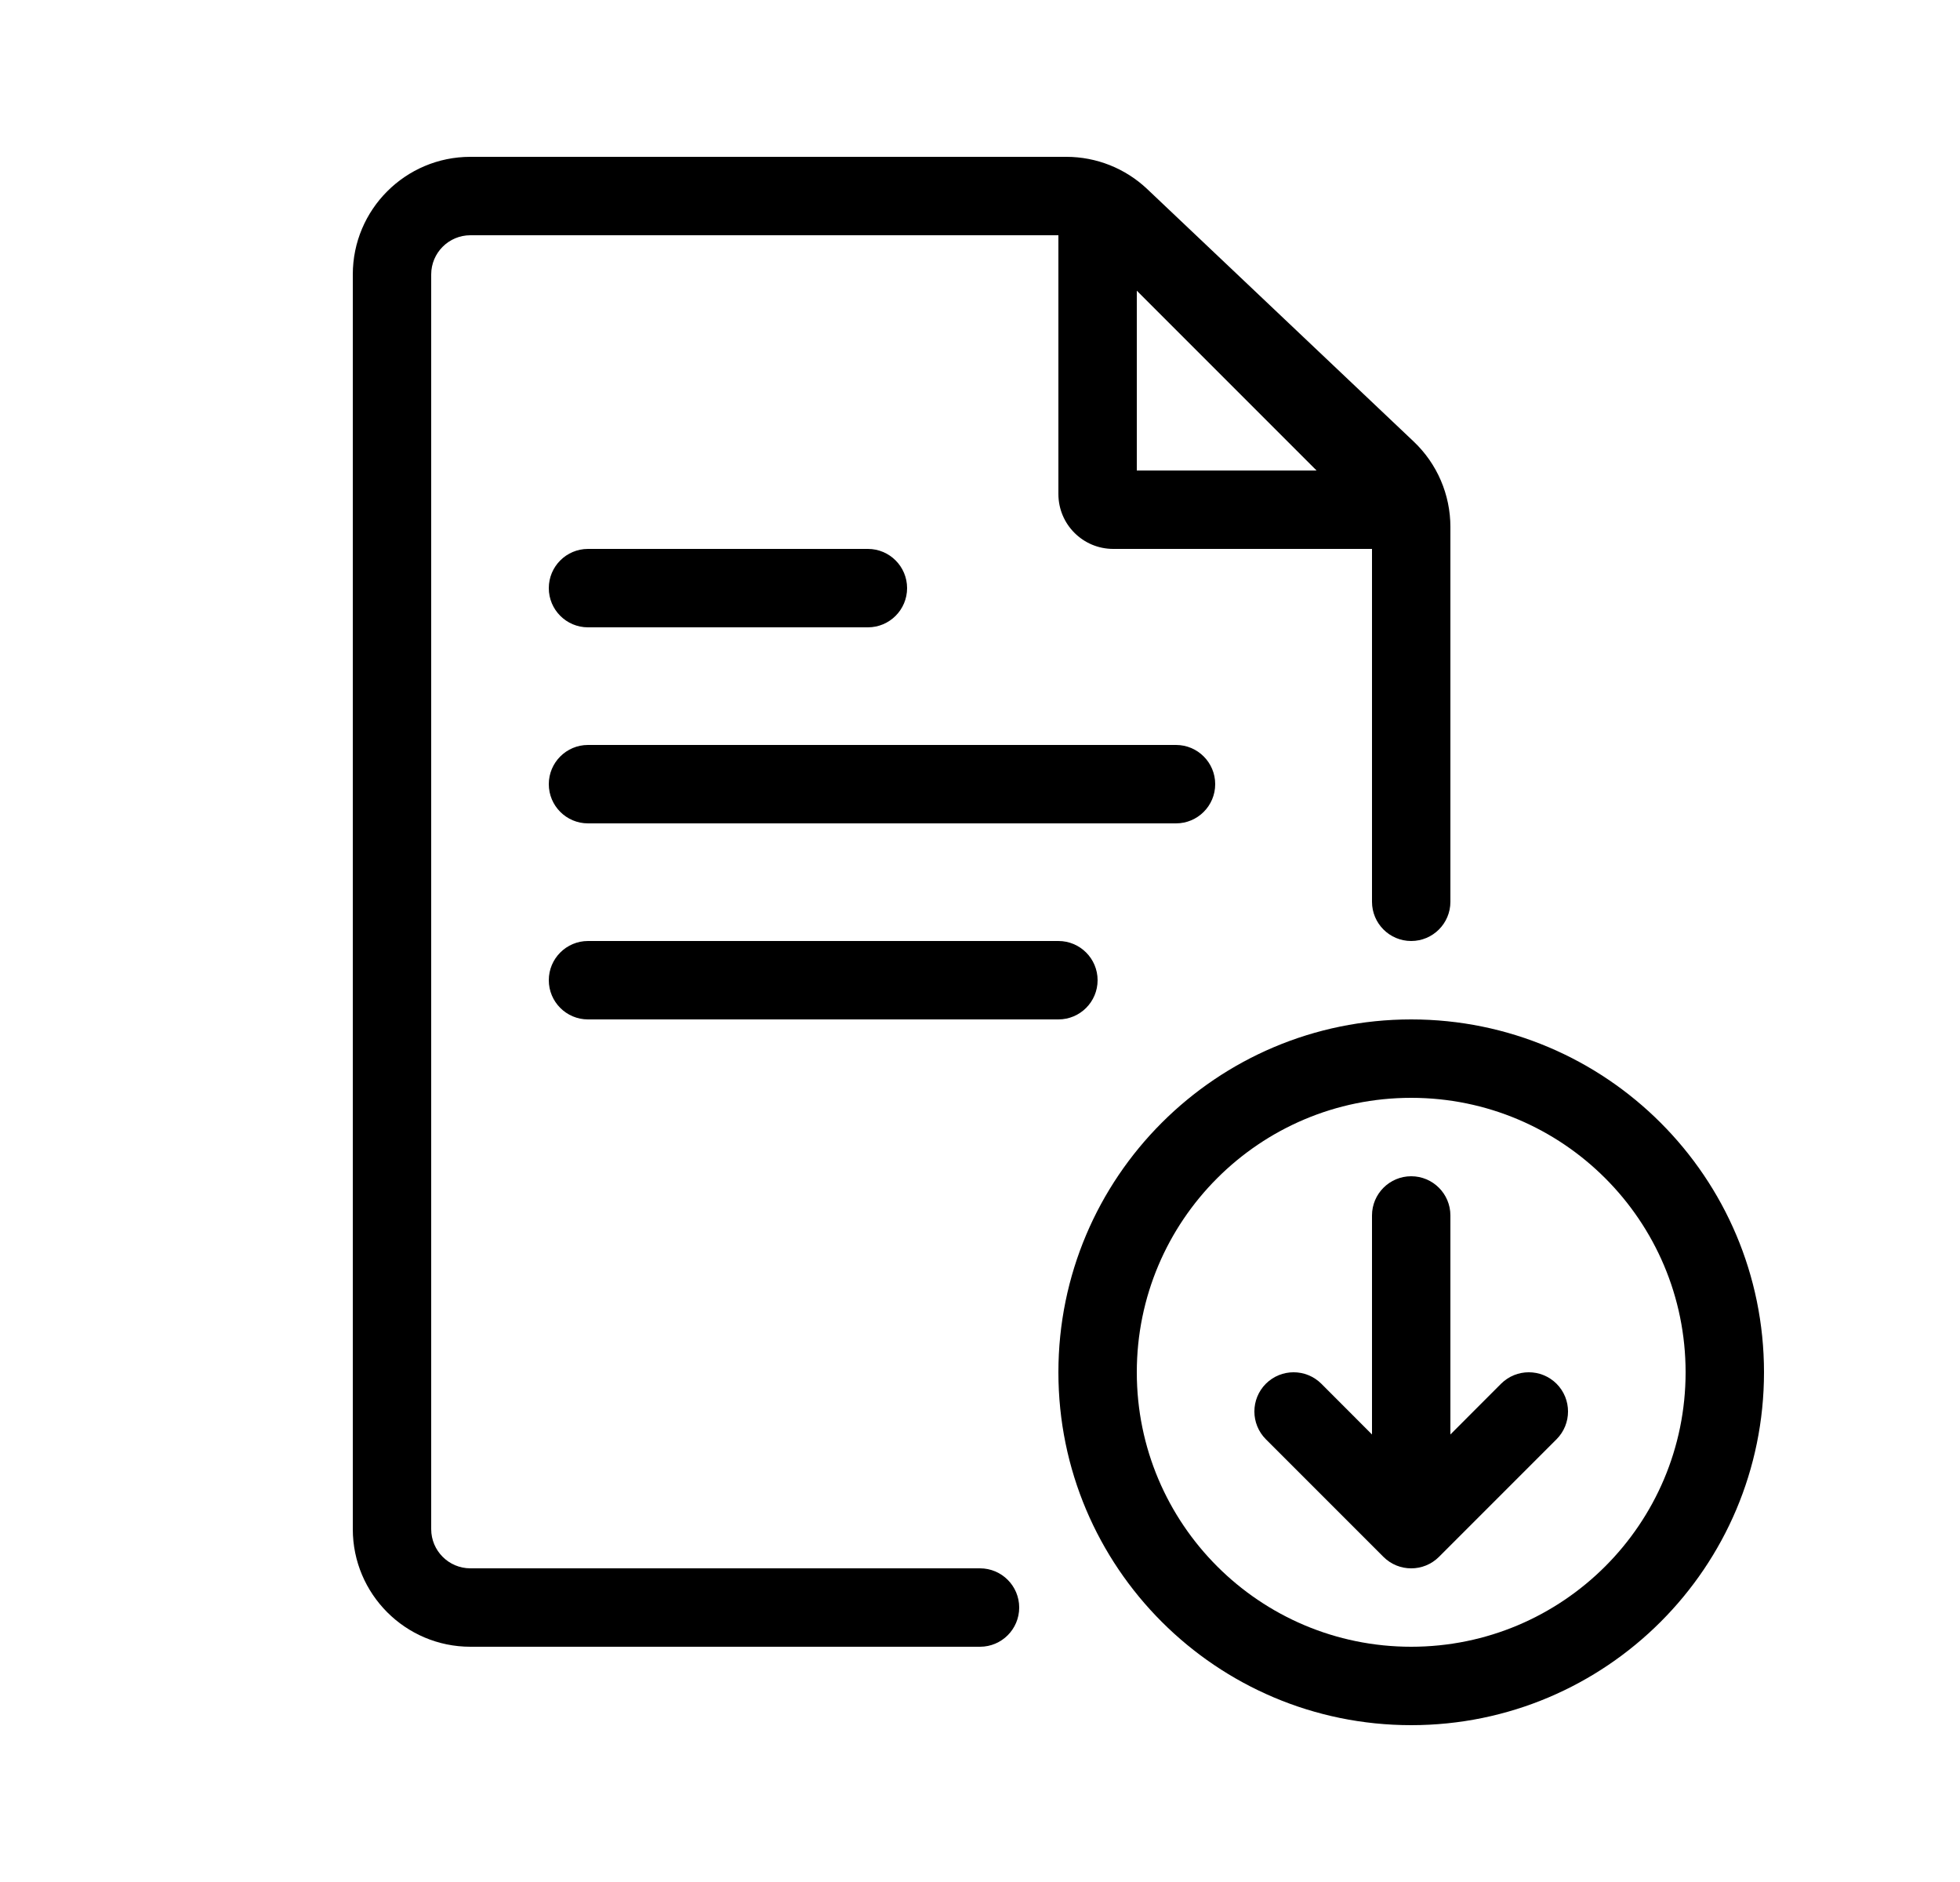 <svg width="25" height="24" viewBox="0 0 25 24" fill="none" xmlns="http://www.w3.org/2000/svg">
<path fill-rule="evenodd" clip-rule="evenodd" d="M5.5 3.5C5.5 3.224 5.724 3 6 3H13.5V6.3C13.5 6.687 13.813 7 14.2 7H17.5V11.5C17.5 11.776 17.724 12 18 12C18.276 12 18.5 11.776 18.5 11.5V6.72C18.5 6.308 18.331 5.914 18.032 5.631L14.633 2.411C14.354 2.147 13.985 2 13.601 2H6C5.172 2 4.5 2.672 4.5 3.5V19.5C4.5 20.328 5.172 21 6 21H12.5C12.776 21 13 20.776 13 20.5C13 20.224 12.776 20 12.5 20H6C5.724 20 5.5 19.776 5.5 19.5V3.5ZM16.793 6L14.5 3.707V6H16.793Z" fill="black"/>
<path d="M7.5 7C7.224 7 7 7.224 7 7.5C7 7.776 7.224 8 7.5 8H11.07C11.346 8 11.57 7.776 11.57 7.5C11.57 7.224 11.346 7 11.07 7H7.5Z" fill="black"/>
<path d="M16.146 18.354L17.646 19.854C17.842 20.049 18.158 20.049 18.354 19.854L19.854 18.354C20.049 18.158 20.049 17.842 19.854 17.646C19.658 17.451 19.342 17.451 19.146 17.646L18.5 18.293V15.5C18.5 15.224 18.276 15 18 15C17.724 15 17.5 15.224 17.5 15.5V18.293L16.854 17.646C16.658 17.451 16.342 17.451 16.146 17.646C15.951 17.842 15.951 18.158 16.146 18.354Z" fill="black"/>
<path fill-rule="evenodd" clip-rule="evenodd" d="M18 13C15.515 13 13.5 15.015 13.5 17.5C13.5 19.985 15.515 22 18 22C20.485 22 22.5 19.985 22.5 17.5C22.5 15.015 20.485 13 18 13ZM14.5 17.5C14.5 15.567 16.067 14 18 14C19.933 14 21.5 15.567 21.5 17.5C21.5 19.433 19.933 21 18 21C16.067 21 14.5 19.433 14.5 17.5Z" fill="black"/>
<path d="M7 12.5C7 12.224 7.224 12 7.5 12H13.5C13.776 12 14 12.224 14 12.5C14 12.776 13.776 13 13.5 13H7.5C7.224 13 7 12.776 7 12.5Z" fill="black"/>
<path d="M7.5 9.5C7.224 9.5 7 9.724 7 10C7 10.276 7.224 10.5 7.5 10.5H15C15.276 10.5 15.5 10.276 15.5 10C15.5 9.724 15.276 9.5 15 9.5H7.5Z" fill="black"/>
</svg>
